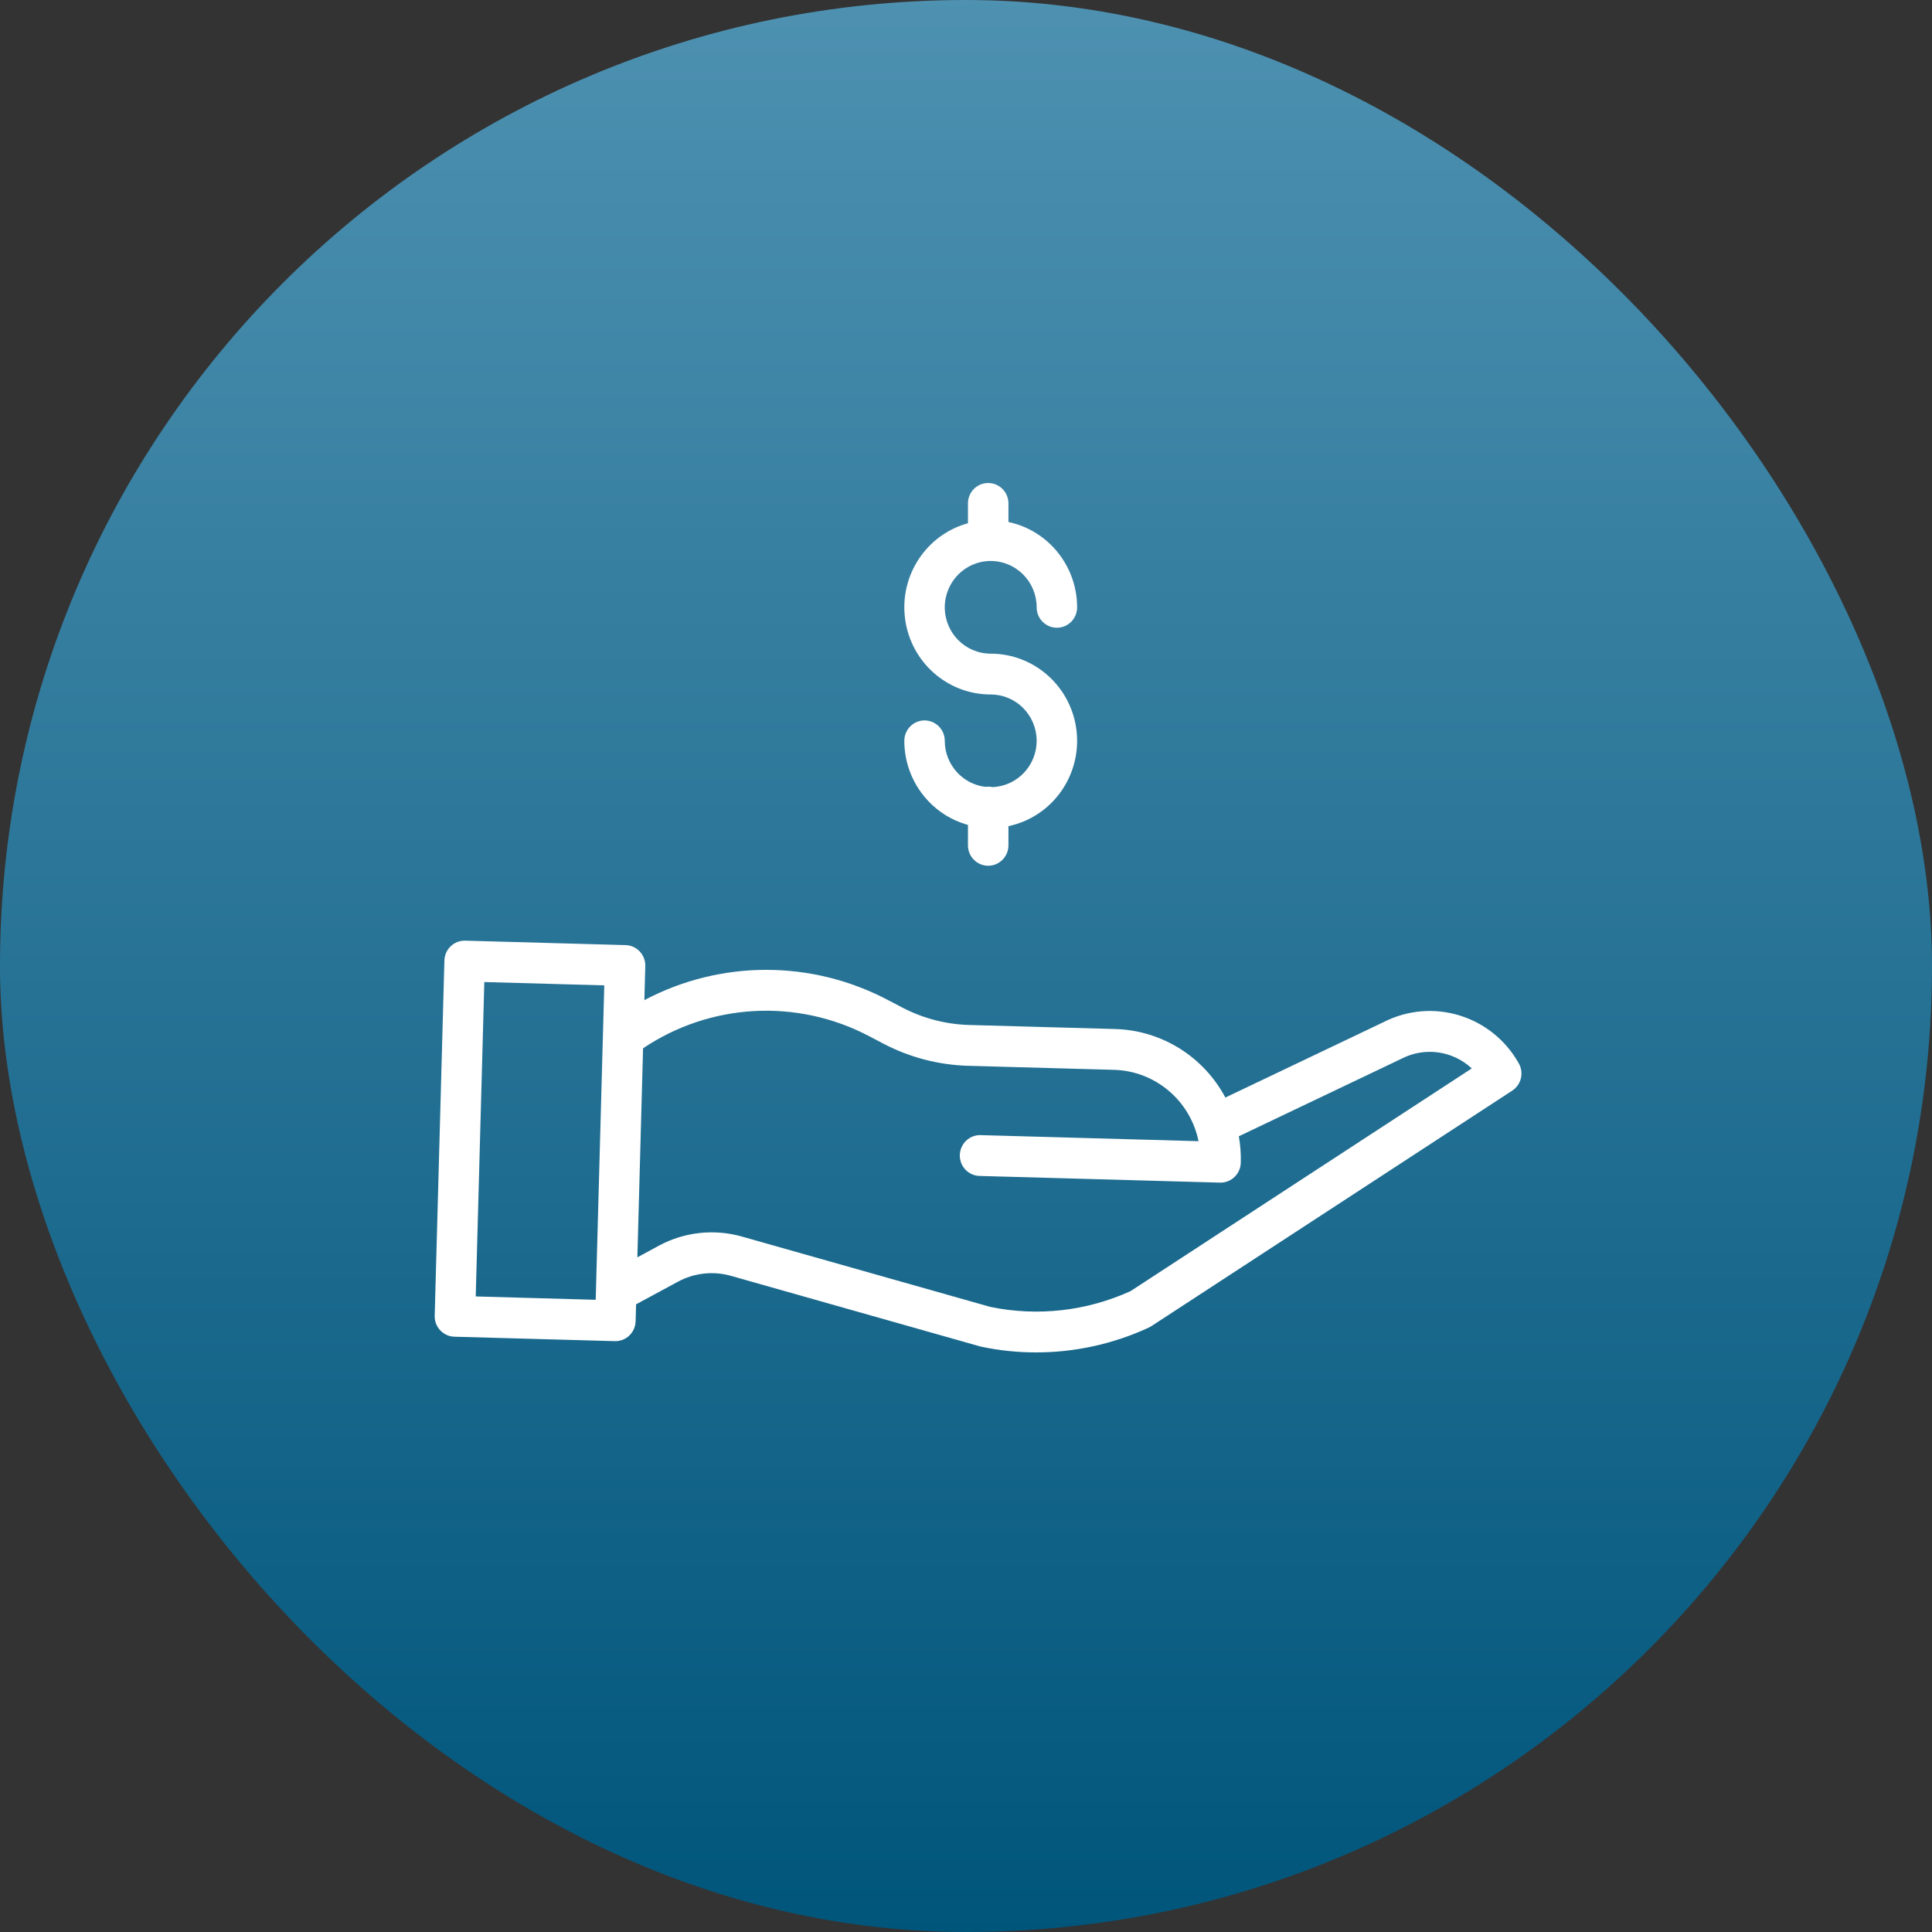 <?xml version="1.0" encoding="UTF-8"?>
<svg width="80px" height="80px" viewBox="0 0 80 80" version="1.1" xmlns="http://www.w3.org/2000/svg" xmlns:xlink="http://www.w3.org/1999/xlink">
    <rect x="0" y="0" width="80" height="80" fill="#333333" stroke="none"/>
    <title>Financial services web</title>
    <defs>
        <linearGradient x1="50%" y1="0%" x2="50%" y2="100%" id="linearGradient-1">
            <stop stop-color="#4E91B1" offset="0%"></stop>
            <stop stop-color="#00557B" offset="100%"></stop>
        </linearGradient>
    </defs>
    <g id="Financial-services-web" stroke="none" stroke-width="1" fill="none" fill-rule="evenodd">
        <rect id="Rectangle-Copy-2" fill="url(#linearGradient-1)" x="0" y="0" width="80" height="80" rx="40"></rect>
        <g id="save-money-(3)-copy-2" transform="translate(18, 20)" fill="#FFFFFF" fill-rule="nonzero">
            <path d="M23.093,12.592 C22.999,12.571 22.902,12.568 22.806,12.582 C21.847,12.469 21.123,11.651 21.121,10.677 C21.121,10.21 20.746,9.831 20.283,9.831 C19.821,9.831 19.446,10.21 19.446,10.677 C19.448,12.303 20.526,13.728 22.081,14.158 L22.081,15.004 C22.081,15.47 22.456,15.849 22.919,15.849 C23.381,15.849 23.757,15.47 23.757,15.004 L23.757,14.209 C25.551,13.831 26.77,12.145 26.582,10.305 C26.393,8.466 24.857,7.068 23.023,7.067 C21.973,7.067 21.121,6.208 21.121,5.148 C21.121,4.088 21.973,3.229 23.023,3.229 C24.074,3.229 24.926,4.088 24.926,5.148 C24.926,5.615 25.301,5.993 25.764,5.993 C26.226,5.993 26.601,5.615 26.601,5.148 C26.599,3.44 25.413,1.967 23.757,1.615 L23.757,0.845 C23.757,0.378 23.381,-9.19950156e-14 22.919,-9.19950156e-14 C22.456,-9.19950156e-14 22.081,0.378 22.081,0.845 L22.081,1.666 C20.352,2.142 19.239,3.836 19.478,5.628 C19.716,7.42 21.231,8.758 23.023,8.757 C24.06,8.757 24.906,9.595 24.925,10.64 C24.944,11.686 24.129,12.554 23.093,12.592 L23.093,12.592 Z" id="Path"></path>
            <path d="M39.303,22.318 L32.74,25.447 C31.834,23.746 30.095,22.664 28.182,22.61 L22.124,22.442 C21.165,22.414 20.223,22.169 19.37,21.724 L18.754,21.402 C15.597,19.742 11.835,19.746 8.682,21.413 L8.72,20.004 C8.733,19.537 8.368,19.148 7.906,19.135 L1.262,18.951 C0.8,18.938 0.415,19.306 0.402,19.773 L0,34.482 C-0.012,34.948 0.352,35.337 0.815,35.35 L7.459,35.534 L7.482,35.534 C7.936,35.534 8.307,35.17 8.319,34.712 L8.339,34.009 L10.065,33.076 C10.742,32.708 11.534,32.621 12.274,32.832 L22.58,35.751 C22.598,35.756 22.616,35.76 22.635,35.764 C23.38,35.922 24.139,36 24.9,36 C26.512,36.001 28.105,35.65 29.57,34.972 C29.606,34.955 29.64,34.936 29.674,34.914 L44.617,25.162 C44.989,24.919 45.11,24.426 44.892,24.036 C43.782,22.05 41.321,21.294 39.303,22.318 L39.303,22.318 Z M1.699,33.683 L2.054,20.664 L7.022,20.802 L6.667,33.822 L1.699,33.683 Z M28.815,33.462 C26.995,34.291 24.962,34.52 23.006,34.116 L12.727,31.205 C11.57,30.876 10.332,31.012 9.274,31.586 L8.392,32.063 L8.628,23.407 C11.423,21.531 15.007,21.339 17.984,22.903 L18.6,23.226 C19.678,23.787 20.866,24.096 22.078,24.132 L28.137,24.3 C29.839,24.349 31.284,25.572 31.629,27.254 L22.605,27.003 C22.142,26.99 21.757,27.358 21.744,27.825 C21.731,28.291 22.096,28.68 22.558,28.693 L32.518,28.97 L32.541,28.97 C32.995,28.969 33.366,28.605 33.378,28.147 C33.388,27.78 33.361,27.412 33.297,27.051 L40.029,23.842 C40.035,23.839 40.042,23.836 40.048,23.832 C41.003,23.345 42.158,23.508 42.943,24.241 L28.815,33.462 Z" id="Shape"></path>
        </g>
    </g>
</svg>